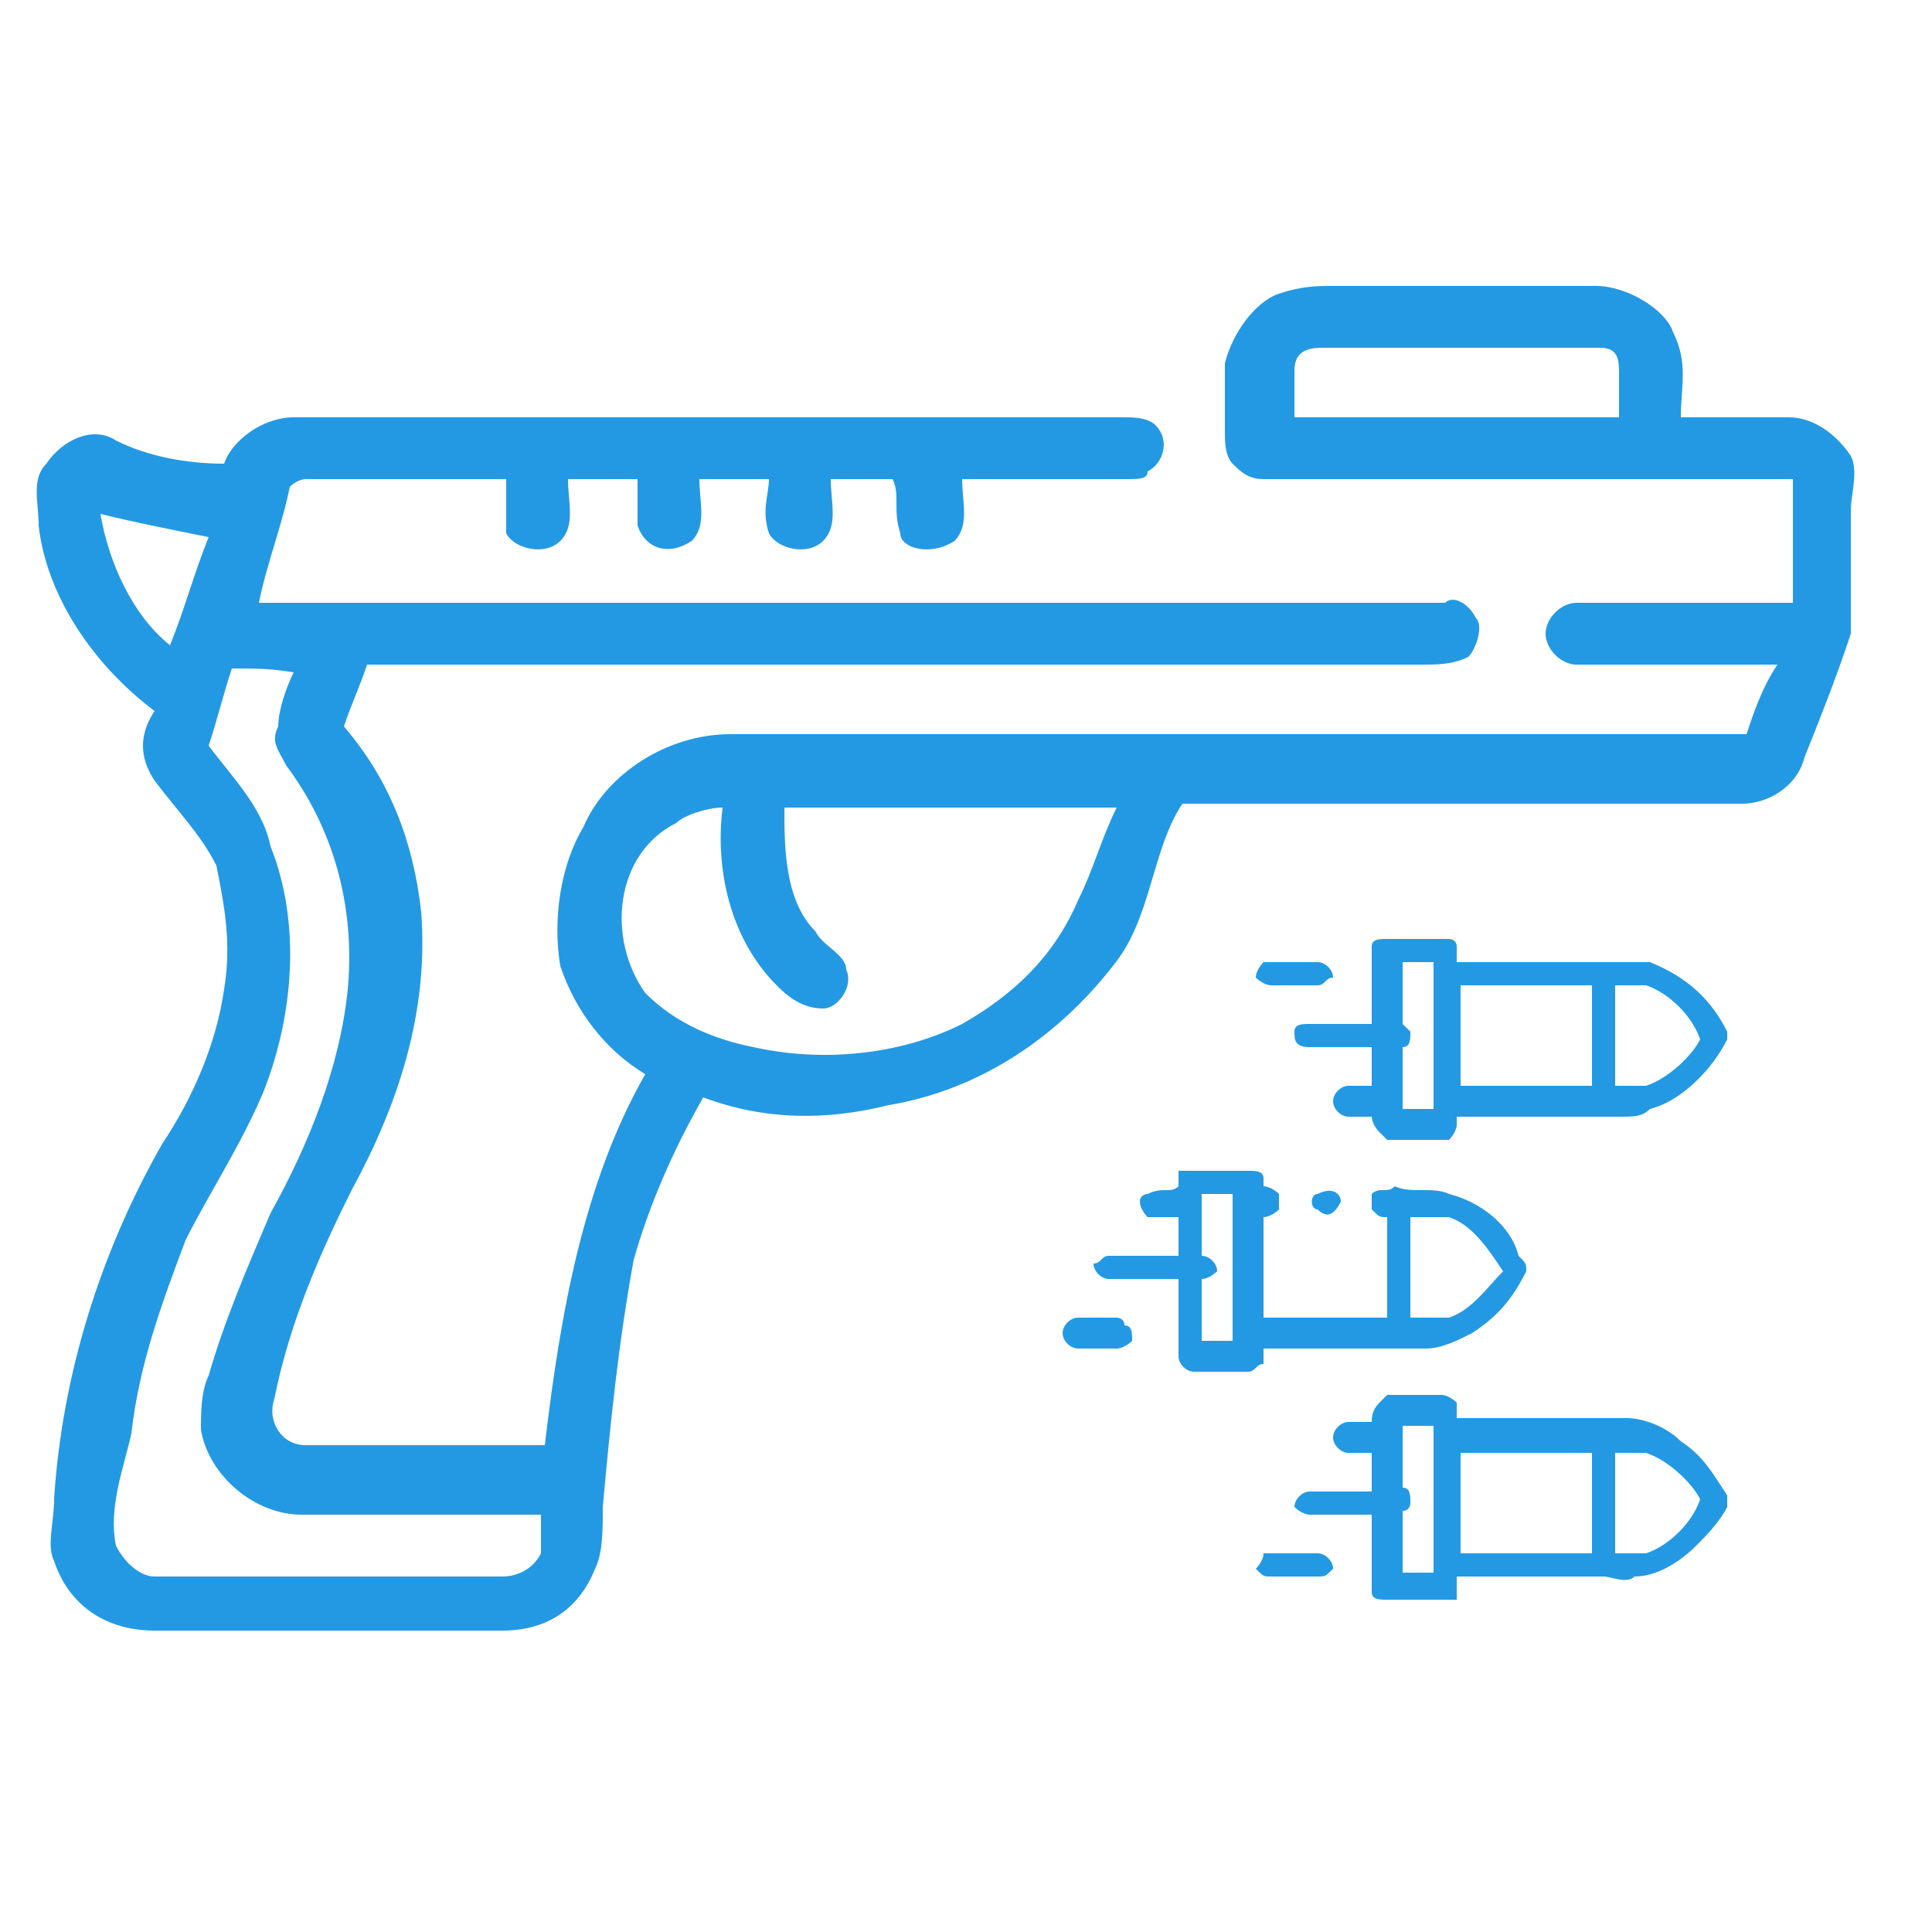 <?xml version="1.0" encoding="utf-8"?>
<svg version="1.1" xmlns:xodm="http://www.corel.com/coreldraw/odm/2003" xmlns="http://www.w3.org/2000/svg" xmlns:xlink="http://www.w3.org/1999/xlink" x="0px" y="0px" viewBox="0 0 50 50">
<style type="text/css">
	.st1{fill:#2499e3;}
</style>
<path class="st1" d="M35.9,24.3h1.6c0,0,0.2,0,0.2,0.2c0,0.2,0,0.2,0,0.4c1.4,0,2.8,0,4.2,0c0.4,0,0.6,0,0.8,0c1,0.4,1.6,1,2,1.8v0.2 c-0.4,0.8-1.2,1.6-2,1.8c-0.2,0.2-0.4,0.2-0.8,0.2c-1.4,0-2.8,0-4.2,0v0.2c0,0.2-0.2,0.4-0.2,0.4c-0.6,0-1,0-1.6,0l-0.2-0.2 c-0.2-0.2-0.2-0.4-0.2-0.4c-0.2,0-0.4,0-0.6,0c-0.2,0-0.4-0.2-0.4-0.4s0.2-0.4,0.4-0.4c0.2,0,0.4,0,0.6,0c0-0.2,0-0.6,0-1 c-0.6,0-1.2,0-1.6,0c-0.4,0-0.4-0.2-0.4-0.4c0-0.2,0.2-0.2,0.4-0.2c0.6,0,1.2,0,1.6,0c0-0.6,0-1.2,0-2 C35.5,24.3,35.7,24.3,35.9,24.3L35.9,24.3z M36.3,24.9c0,0.6,0,1,0,1.6l0.2,0.2c0,0.2,0,0.4-0.2,0.4c0,0.6,0,1.2,0,1.6 c0.2,0,0.4,0,0.8,0c0-1.2,0-2.6,0-3.8C36.7,24.9,36.5,24.9,36.3,24.9L36.3,24.9z M37.8,25.5c0,0.8,0,1.8,0,2.6 c1.2,0,2.2,0,3.4,0c0-0.8,0-1.8,0-2.6C40,25.5,39,25.5,37.8,25.5L37.8,25.5z M41.8,28.1c0.2,0,0.6,0,0.8,0 c0.6-0.2,1.2-0.8,1.4-1.2c-0.2-0.6-0.8-1.2-1.4-1.4c-0.4,0-0.6,0-0.8,0C41.8,26.3,41.8,27.3,41.8,28.1z"/>
<path class="st1" d="M32.7,24.9c0.2,0,0.2,0,0.2,0c0.4,0,0.8,0,1.2,0c0.2,0,0.4,0.2,0.4,0.4c-0.2,0-0.2,0.2-0.4,0.2c-0.4,0-0.8,0-1.2,0 c-0.2,0-0.4-0.2-0.4-0.2C32.5,25.1,32.7,24.9,32.7,24.9z"/>
<path class="st1" d="M30.5,30.3c0.2,0,0.2,0,0.4,0c0.4,0,1,0,1.4,0c0.2,0,0.4,0,0.4,0.2v0.2c0,0,0.2,0,0.4,0.2c0,0.2,0,0.4,0,0.4 c-0.2,0.2-0.4,0.2-0.4,0.2c0,0.8,0,1.8,0,2.6c1,0,2.2,0,3.2,0c0-0.8,0-1.8,0-2.6c-0.2,0-0.2,0-0.4-0.2v-0.4 c0.2-0.2,0.4,0,0.6-0.2c0.4,0.2,1,0,1.4,0.2c0.8,0.2,1.6,0.8,1.8,1.6c0.2,0.2,0.2,0.2,0.2,0.4c-0.4,0.8-0.8,1.2-1.4,1.6 c-0.4,0.2-0.8,0.4-1.2,0.4c-1.4,0-2.8,0-4.2,0c0,0,0,0.2,0,0.4c-0.2,0-0.2,0.2-0.4,0.2c-0.6,0-1,0-1.4,0c-0.2,0-0.4-0.2-0.4-0.4 c0-0.6,0-1.4,0-2c-0.6,0-1.2,0-1.8,0c-0.2,0-0.4-0.2-0.4-0.4c0.2,0,0.2-0.2,0.4-0.2c0.6,0,1.2,0,1.8,0c0-0.4,0-0.6,0-1 c-0.2,0-0.4,0-0.8,0c0,0-0.2-0.2-0.2-0.4s0.2-0.2,0.2-0.2c0.4-0.2,0.6,0,0.8-0.2C30.5,30.7,30.5,30.5,30.5,30.3L30.5,30.3z M31.1,30.9c0,0.6,0,1,0,1.6c0.2,0,0.4,0.2,0.4,0.4c0,0-0.2,0.2-0.4,0.2c0,0.6,0,1.2,0,1.6c0.4,0,0.6,0,0.8,0c0-1.2,0-2.6,0-3.8 C31.7,30.9,31.5,30.9,31.1,30.9L31.1,30.9z M36.5,31.5c0,0.8,0,1.8,0,2.6c0.4,0,0.6,0,1,0c0.6-0.2,1-0.8,1.4-1.2 c-0.4-0.6-0.8-1.2-1.4-1.4C37.1,31.5,36.9,31.5,36.5,31.5z"/>
<path class="st1" d="M34.1,30.9c0.4-0.2,0.6,0,0.6,0.2c-0.2,0.4-0.4,0.4-0.6,0.2C33.9,31.3,33.9,30.9,34.1,30.9z"/>
<path class="st1" d="M27.5,34.5c0-0.2,0.2-0.4,0.4-0.4c0.2,0,0.6,0,1,0c0,0,0.2,0,0.2,0.2c0.2,0,0.2,0.2,0.2,0.4c0,0-0.2,0.2-0.4,0.2 c-0.4,0-0.8,0-1,0C27.7,34.9,27.5,34.7,27.5,34.5L27.5,34.5z"/>
<path class="st1" d="M35.7,36.3l0.2-0.2c0.6,0,1,0,1.4,0c0.2,0,0.4,0.2,0.4,0.2c0,0.2,0,0.4,0,0.4c1.4,0,2.8,0,4.4,0c0.4,0,1,0.2,1.4,0.6 c0.6,0.4,0.8,0.8,1.2,1.4V39c-0.2,0.4-0.6,0.8-0.8,1c-0.4,0.4-1,0.8-1.6,0.8c-0.2,0.2-0.6,0-0.8,0c-1.2,0-2.6,0-3.8,0 c0,0.2,0,0.4,0,0.6h-0.2h-1.6c-0.2,0-0.4,0-0.4-0.2c0-0.6,0-1.4,0-2c-0.6,0-1,0-1.6,0c-0.2,0-0.4-0.2-0.4-0.2 c0-0.2,0.2-0.4,0.4-0.4c0.6,0,1,0,1.6,0c0-0.4,0-0.8,0-1c-0.2,0-0.4,0-0.6,0c-0.2,0-0.4-0.2-0.4-0.4c0-0.2,0.2-0.4,0.4-0.4 c0.2,0,0.4,0,0.6,0C35.5,36.7,35.5,36.5,35.7,36.3L35.7,36.3z M36.3,36.9c0,0.4,0,1,0,1.6c0.2,0,0.2,0.2,0.2,0.4 c0,0,0,0.2-0.2,0.2c0,0.6,0,1,0,1.6c0.2,0,0.4,0,0.8,0c0-1.2,0-2.6,0-3.8C36.7,36.9,36.5,36.9,36.3,36.9L36.3,36.9z M37.8,37.6 c0,0.8,0,1.8,0,2.6c1.2,0,2.2,0,3.4,0c0-0.8,0-1.8,0-2.6C40,37.6,39,37.6,37.8,37.6L37.8,37.6z M41.8,40.2c0.2,0,0.6,0,0.8,0 c0.6-0.2,1.2-0.8,1.4-1.4c-0.2-0.4-0.8-1-1.4-1.2c-0.2,0-0.6,0-0.8,0C41.8,38.4,41.8,39.4,41.8,40.2z"/>
<path class="st1" d="M32.7,40.2c0.2,0,0.2,0,0.2,0c0.4,0,0.8,0,1.2,0c0.2,0,0.4,0.2,0.4,0.4c-0.2,0.2-0.2,0.2-0.4,0.2c-0.4,0-0.8,0-1.2,0 c-0.2,0-0.2,0-0.4-0.2C32.5,40.6,32.7,40.4,32.7,40.2z"/>
<path class="st1" d="M33.1,7.6c0.6-0.2,1-0.2,1.4-0.2c2.4,0,4.6,0,6.8,0c0.8,0,1.8,0.6,2,1.2c0.4,0.8,0.2,1.4,0.2,2.2c1,0,1.8,0,2.8,0 c0.6,0,1.2,0.4,1.6,1c0.2,0.4,0,1,0,1.4c0,1,0,2.2,0,3.2c-0.4,1.2-0.8,2.2-1.2,3.2c-0.2,0.8-1,1.2-1.6,1.2c-4.8,0-9.6,0-14.5,0 c-0.8,1.2-0.8,3-1.8,4.2c-1.4,1.8-3.4,3.2-5.8,3.6c-1.6,0.4-3.2,0.4-4.8-0.2c-0.8,1.4-1.4,2.8-1.8,4.2c-0.4,2.2-0.6,4.2-0.8,6.4 c0,0.6,0,1.2-0.2,1.6c-0.4,1-1.2,1.6-2.4,1.6c-3,0-6,0-9,0c-1.2,0-2.2-0.6-2.6-1.8c-0.2-0.4,0-1,0-1.6c0.2-3.2,1.2-6.4,2.8-9.2 c0.8-1.2,1.4-2.6,1.6-4c0.2-1.2,0-2.2-0.2-3.2c-0.4-0.8-1-1.4-1.6-2.2c-0.4-0.6-0.4-1.2,0-1.8c-1.6-1.2-2.8-3-3-4.8 c0-0.6-0.2-1.2,0.2-1.6c0.4-0.6,1.2-1,1.8-0.6C3.8,11.8,4.8,12,5.8,12c0.2-0.6,1-1.2,1.8-1.2c7.2,0,14.3,0,21.5,0 c0.2,0,0.6,0,0.8,0.2c0.4,0.4,0.2,1-0.2,1.2c0,0.2-0.2,0.2-0.6,0.2c-1.4,0-2.8,0-4.2,0c0,0.6,0.2,1.2-0.2,1.6 c-0.6,0.4-1.4,0.2-1.4-0.2c-0.2-0.6,0-1-0.2-1.4c-0.4,0-1,0-1.6,0c0,0.6,0.2,1.2-0.2,1.6c-0.4,0.4-1.2,0.2-1.4-0.2 c-0.2-0.6,0-1,0-1.4c-0.6,0-1.2,0-1.8,0c0,0.6,0.2,1.2-0.2,1.6c-0.6,0.4-1.2,0.2-1.4-0.4c0-0.4,0-0.8,0-1.2c-0.6,0-1.2,0-1.8,0 c0,0.6,0.2,1.2-0.2,1.6c-0.4,0.4-1.2,0.2-1.4-0.2c0-0.6,0-1,0-1.4c-1.8,0-3.4,0-5.2,0c0,0-0.2,0-0.4,0.2c-0.2,1-0.6,2-0.8,3 c10.2,0,20.5,0,30.7,0c0.2-0.2,0.6,0,0.8,0.4c0.2,0.2,0,0.8-0.2,1c-0.4,0.2-0.8,0.2-1.2,0.2c-9,0-18.3,0-27.3,0 c-0.2,0.6-0.4,1-0.6,1.6c1.2,1.4,1.8,3,2,4.8c0.2,2.6-0.6,5-1.8,7.2c-0.8,1.6-1.6,3.4-2,5.4c-0.2,0.6,0.2,1.2,0.8,1.2 c2.2,0,4.2,0,6.2,0c0.4-3.4,1-6.8,2.6-9.6c-1-0.6-1.8-1.6-2.2-2.8c-0.2-1.2,0-2.6,0.6-3.6c0.6-1.4,2.2-2.4,3.8-2.4 c8.6,0,17.5,0,26.3,0c0.2-0.6,0.4-1.2,0.8-1.8c-1.8,0-3.4,0-5.2,0c-0.4,0-0.8-0.4-0.8-0.8c0-0.4,0.4-0.8,0.8-0.8 c1.8,0,3.8,0,5.6,0c0-1.2,0-2.2,0-3.2c-4.6,0-9.2,0-13.7,0c-0.4,0-0.6-0.2-0.8-0.4c-0.2-0.2-0.2-0.6-0.2-0.8c0-0.6,0-1.2,0-1.8 C31.9,8.6,32.5,7.8,33.1,7.6L33.1,7.6z M33.5,9.6c0,0.4,0,0.8,0,1.2c2.8,0,5.6,0,8.4,0c0-0.4,0-0.8,0-1.2S41.8,9,41.4,9 c-2.4,0-4.8,0-7.2,0C33.7,9,33.5,9.2,33.5,9.6L33.5,9.6z M2.6,13.3c0.2,1.2,0.8,2.6,1.8,3.4c0.4-1,0.6-1.8,1-2.8 C4.4,13.7,3.4,13.5,2.6,13.3L2.6,13.3z M6,17.3c-0.2,0.6-0.4,1.4-0.6,2C6,20.1,6.8,20.9,7,21.9c0.8,2,0.6,4.4-0.2,6.4 c-0.6,1.4-1.4,2.6-2,3.8c-0.6,1.6-1.2,3.2-1.4,5C3.2,38,2.8,39,3,40c0.2,0.4,0.6,0.8,1,0.8c3,0,6,0,9,0c0.4,0,0.8-0.2,1-0.6 c0-0.4,0-0.6,0-1c-2.2,0-4.2,0-6.2,0c-1.2,0-2.4-1-2.6-2.2c0-0.4,0-1,0.2-1.4c0.4-1.4,1-2.8,1.6-4.2c1-1.8,1.8-3.8,2-5.8 c0.2-2.2-0.4-4.2-1.6-5.8c-0.2-0.4-0.4-0.6-0.2-1c0-0.4,0.2-1,0.4-1.4C7,17.3,6.6,17.3,6,17.3L6,17.3z M20.3,20.9 c0,1,0,2.4,0.8,3.2c0.2,0.4,0.8,0.6,0.8,1c0.2,0.4-0.2,1-0.6,1c-0.6,0-1-0.4-1.2-0.6c-1.2-1.2-1.6-3-1.4-4.6 c-0.4,0-1,0.2-1.2,0.4c-1.6,0.8-1.8,3-0.8,4.4c0.8,0.8,1.8,1.2,2.8,1.4c1.8,0.4,3.8,0.2,5.4-0.6c1.4-0.8,2.4-1.8,3-3.2 c0.4-0.8,0.6-1.6,1-2.4C26.1,20.9,23.1,20.9,20.3,20.9z"/>
</svg>
